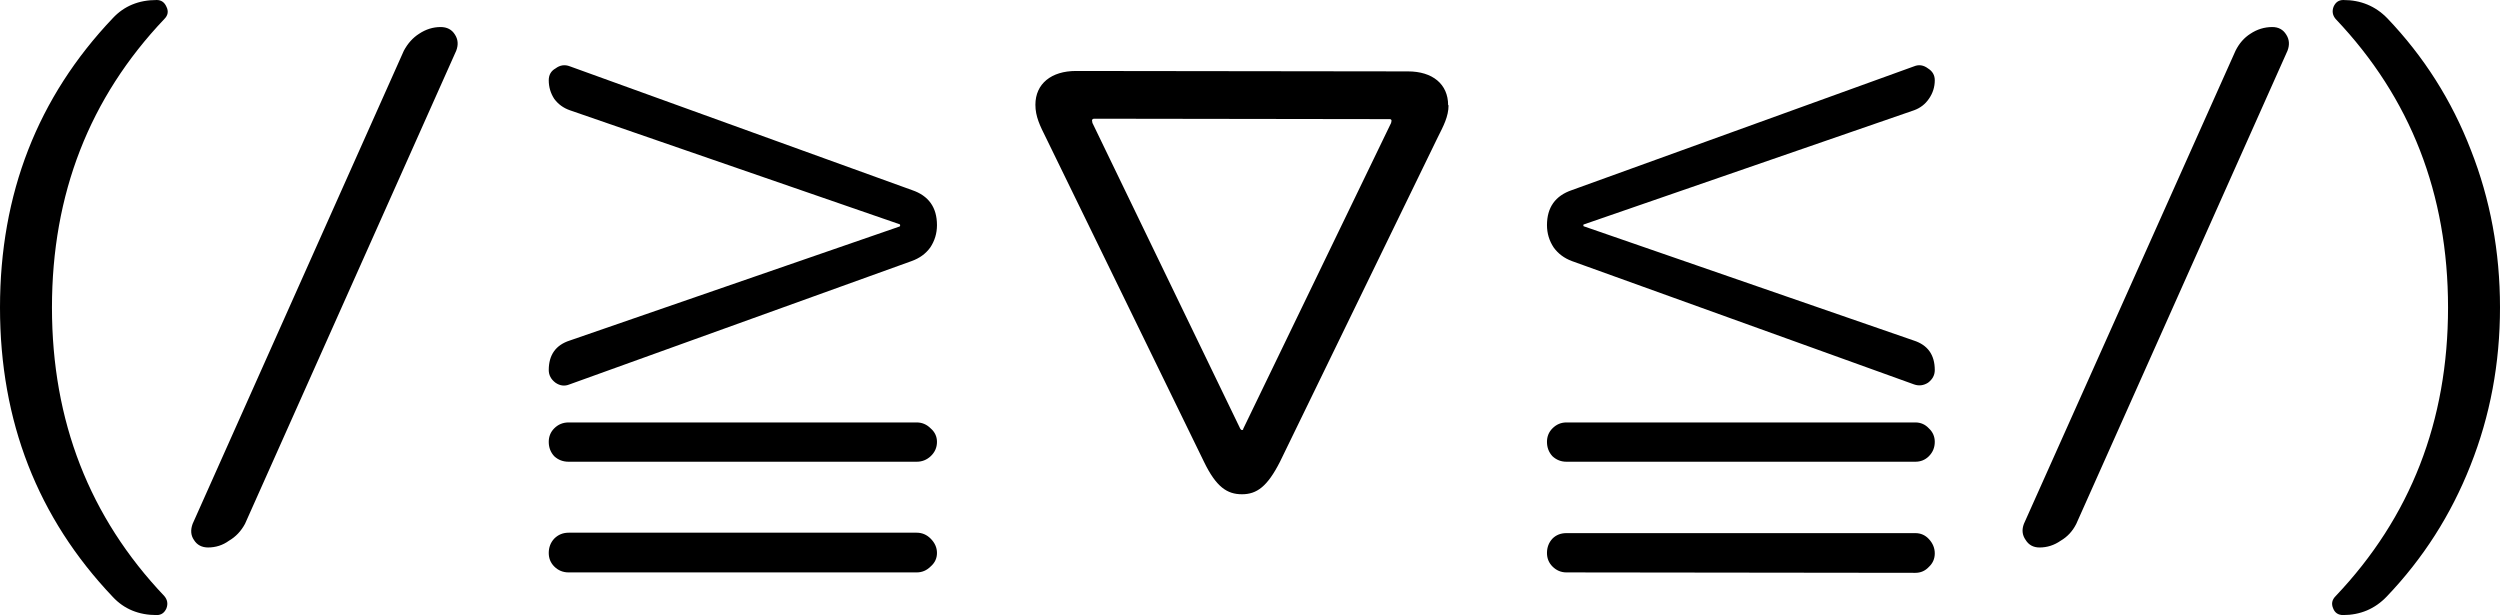 <svg xmlns="http://www.w3.org/2000/svg" width="223.67" height="55.03" viewBox="0 0 59.18 14.56"><g><path d="M4.83 2.24q-.64 0-1.04-.43Q1.12-1 1.12-5.04t2.67-6.85q.4-.43 1.04-.43.16 0 .23.16.08.16-.05.29-2.66 2.8-2.66 6.83t2.66 6.83q.11.13.05.29-.07.16-.23.16ZM6.05.64q-.23 0-.34-.18Q5.6.3 5.68.08l5-11.2q.14-.26.36-.4.24-.16.51-.16.23 0 .34.18.11.17.03.38l-5 11.2q-.14.26-.38.4-.22.16-.5.16zM14.58 1.23q-.2 0-.34-.14-.13-.13-.13-.32 0-.2.13-.34.14-.14.34-.14h8.24q.19 0 .33.14.15.15.15.34 0 .19-.15.32-.14.14-.33.14zm0-2.62q-.2 0-.34-.13-.13-.14-.13-.34 0-.19.13-.32.14-.14.34-.14h8.24q.19 0 .33.14.15.13.15.32 0 .2-.15.34-.14.13-.33.13zm7.84-5.57.01-.03-.01-.02-7.81-2.7q-.23-.08-.37-.27-.13-.2-.13-.44 0-.19.16-.28.16-.12.34-.05l8.1 2.93q.59.2.59.83 0 .29-.16.53-.16.22-.44.32l-8.1 2.92q-.17.07-.33-.04-.16-.12-.16-.3 0-.54.5-.7z" transform="translate(-1.12 12.32)"/><path d="M35.4-9.83c0-.5-.37-.8-.95-.8l-7.86-.01c-.58 0-.96.3-.96.8 0 .28.11.5.25.78l3.74 7.67c.29.6.55.77.9.77s.6-.18.9-.77l3.73-7.67c.14-.28.26-.5.26-.77zm-1.34.37-.01.05-3.5 7.24c0 .01 0 .03-.03.03-.02 0-.03-.02-.04-.03l-3.5-7.24-.01-.06c0-.02.02-.04.05-.04l7 .01c.03 0 .04.02.04.04z" transform="translate(-1.12 12.32)"/><path d="M38.2 1.23q-.19 0-.33-.14-.13-.13-.13-.32 0-.2.13-.34Q38 .3 38.2.3h8.26q.19 0 .32.14.14.15.14.34 0 .19-.14.32-.13.14-.32.14zm0-2.62q-.19 0-.33-.13-.13-.14-.13-.34 0-.19.13-.32.14-.14.33-.14h8.26q.19 0 .32.14.14.13.14.32 0 .2-.14.34-.13.13-.32.13zm.13-4.75q-.27-.1-.43-.32-.16-.24-.16-.53 0-.63.59-.83l8.1-2.93q.17-.07.33.05.16.1.16.28 0 .24-.14.44-.13.19-.35.27l-7.81 2.7q-.02 0-.02.02 0 .03.02.03l7.8 2.7q.5.16.5.7 0 .18-.16.3-.16.1-.33.04zM49.4.64q-.22 0-.33-.18-.12-.17-.04-.38l5.01-11.2q.13-.26.35-.4.24-.16.52-.16.22 0 .33.18.11.17.03.38l-5 11.2q-.13.26-.37.4-.23.16-.5.16zM56.59 2.24q-.18 0-.24-.16-.07-.16.06-.29 2.66-2.8 2.66-6.83t-2.66-6.83q-.11-.13-.05-.29.07-.16.23-.16.62 0 1.04.43 1.3 1.36 1.98 3.12.69 1.75.69 3.73T59.6-1.3q-.69 1.75-1.98 3.1-.42.44-1.04.44z" transform="translate(-1.12 12.32)"/></g></svg>